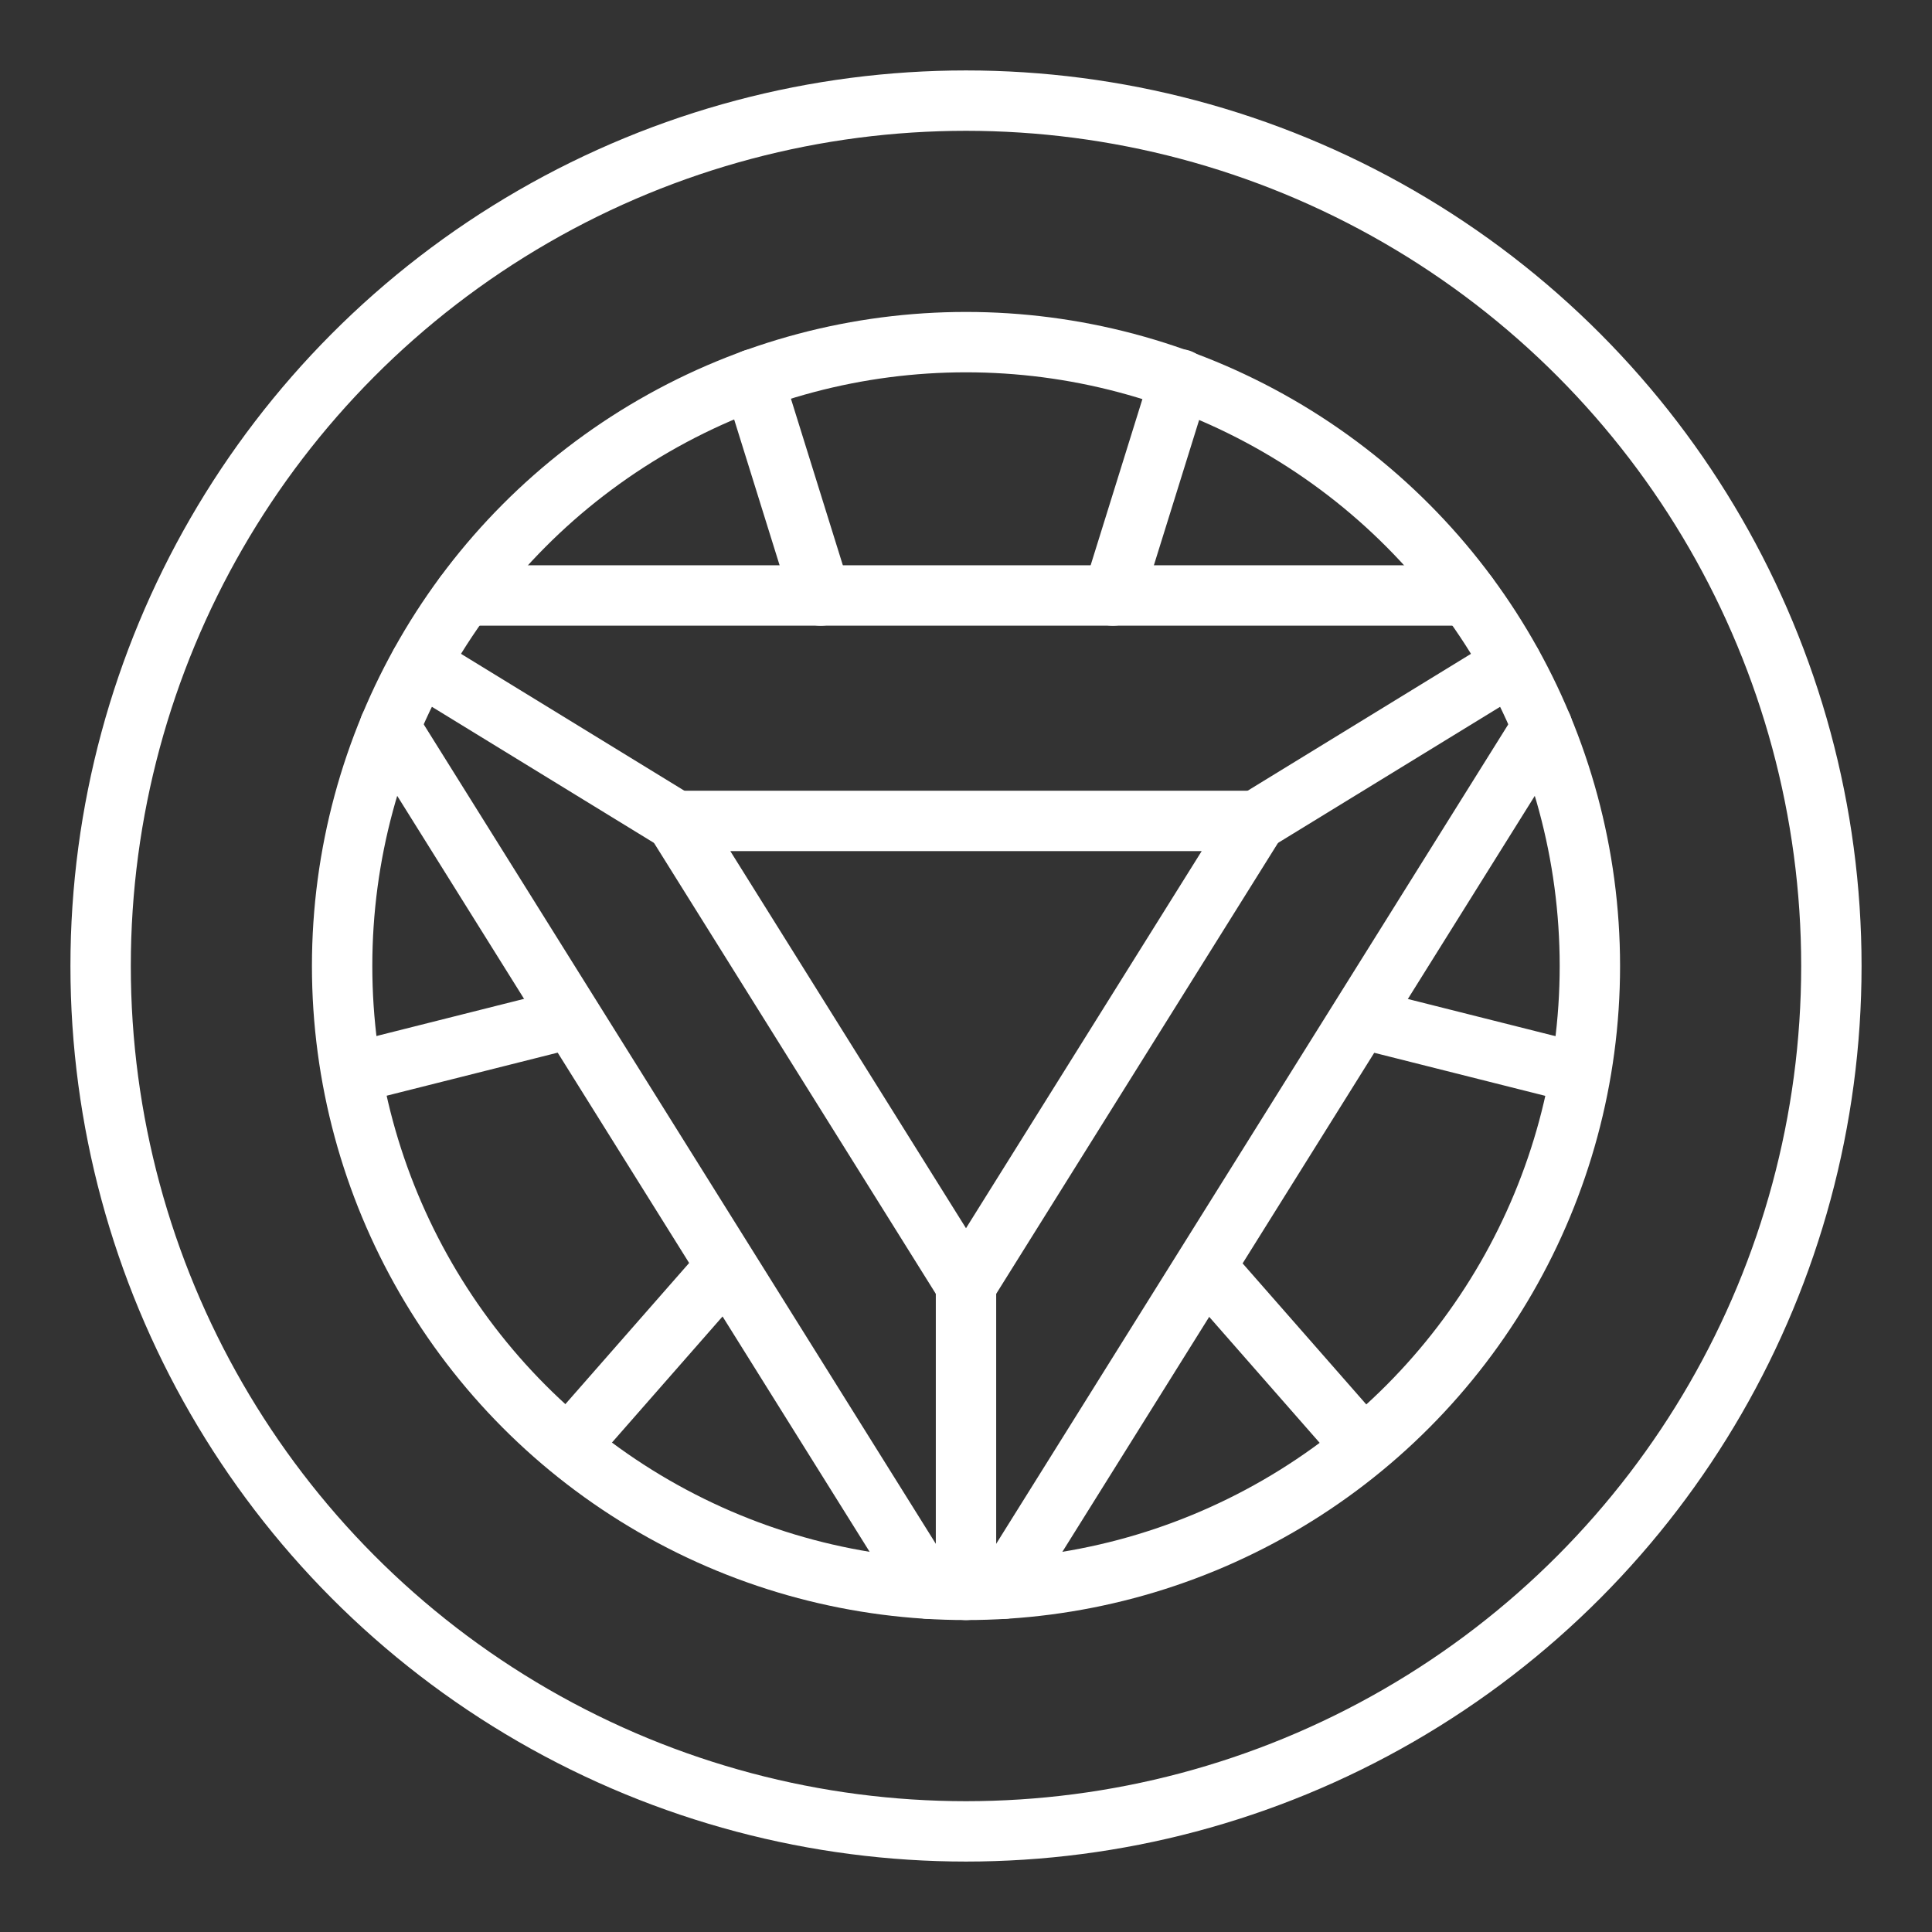 <ns0:svg xmlns:ns0="http://www.w3.org/2000/svg" id="b" viewBox="0 0 48 48" style="stroke-width:1.5px"><ns0:rect x="0" y="0" width="48" height="48" fill="#333333" stroke="none"/><ns0:defs style="stroke-width:1.5px"><ns0:style style="stroke-width:1.5px">.c{fill:none;stroke:#fff;stroke-linecap:round;stroke-linejoin:round;}</ns0:style></ns0:defs><ns0:circle class="c" cx="24" cy="24" r="15.5" style="stroke-width:1.5px" /><ns0:polygon class="c" points="24 31.93 31.209 20.395 16.791 20.395 24 31.93" style="stroke-width:1.5px" /><ns0:polyline class="c" points="36.465 14.794 27.648 14.794 20.388 14.794 11.535 14.794" style="stroke-width:1.5px" /><ns0:line class="c" x1="38.318" y1="18.059" x2="24.937" y2="39.471" style="stroke-width:1.5px" /><ns0:line class="c" x1="23.063" y1="39.471" x2="9.682" y2="18.059" style="stroke-width:1.5px" /><ns0:line class="c" x1="16.791" y1="20.395" x2="10.439" y2="16.502" style="stroke-width:1.5px" /><ns0:line class="c" x1="37.561" y1="16.502" x2="31.209" y2="20.395" style="stroke-width:1.5px" /><ns0:line class="c" x1="24" y1="39.5" x2="24" y2="31.93" style="stroke-width:1.5px" /><ns0:line class="c" x1="20.389" y1="14.796" x2="18.715" y2="9.425" style="stroke-width:1.5px" /><ns0:line class="c" x1="27.648" y1="14.796" x2="29.321" y2="9.425" style="stroke-width:1.5px" /><ns0:line class="c" x1="18.036" y1="31.473" x2="14.153" y2="35.901" style="stroke-width:1.5px" /><ns0:line class="c" x1="14.155" y1="25.304" x2="8.793" y2="26.654" style="stroke-width:1.5px" /><ns0:line class="c" x1="29.949" y1="31.473" x2="33.816" y2="35.883" style="stroke-width:1.5px" /><ns0:line class="c" x1="33.83" y1="25.304" x2="39.192" y2="26.654" style="stroke-width:1.5px" /><ns0:circle class="c" cx="24" cy="24" r="21.5" style="stroke-width:1.5px" /></ns0:svg>